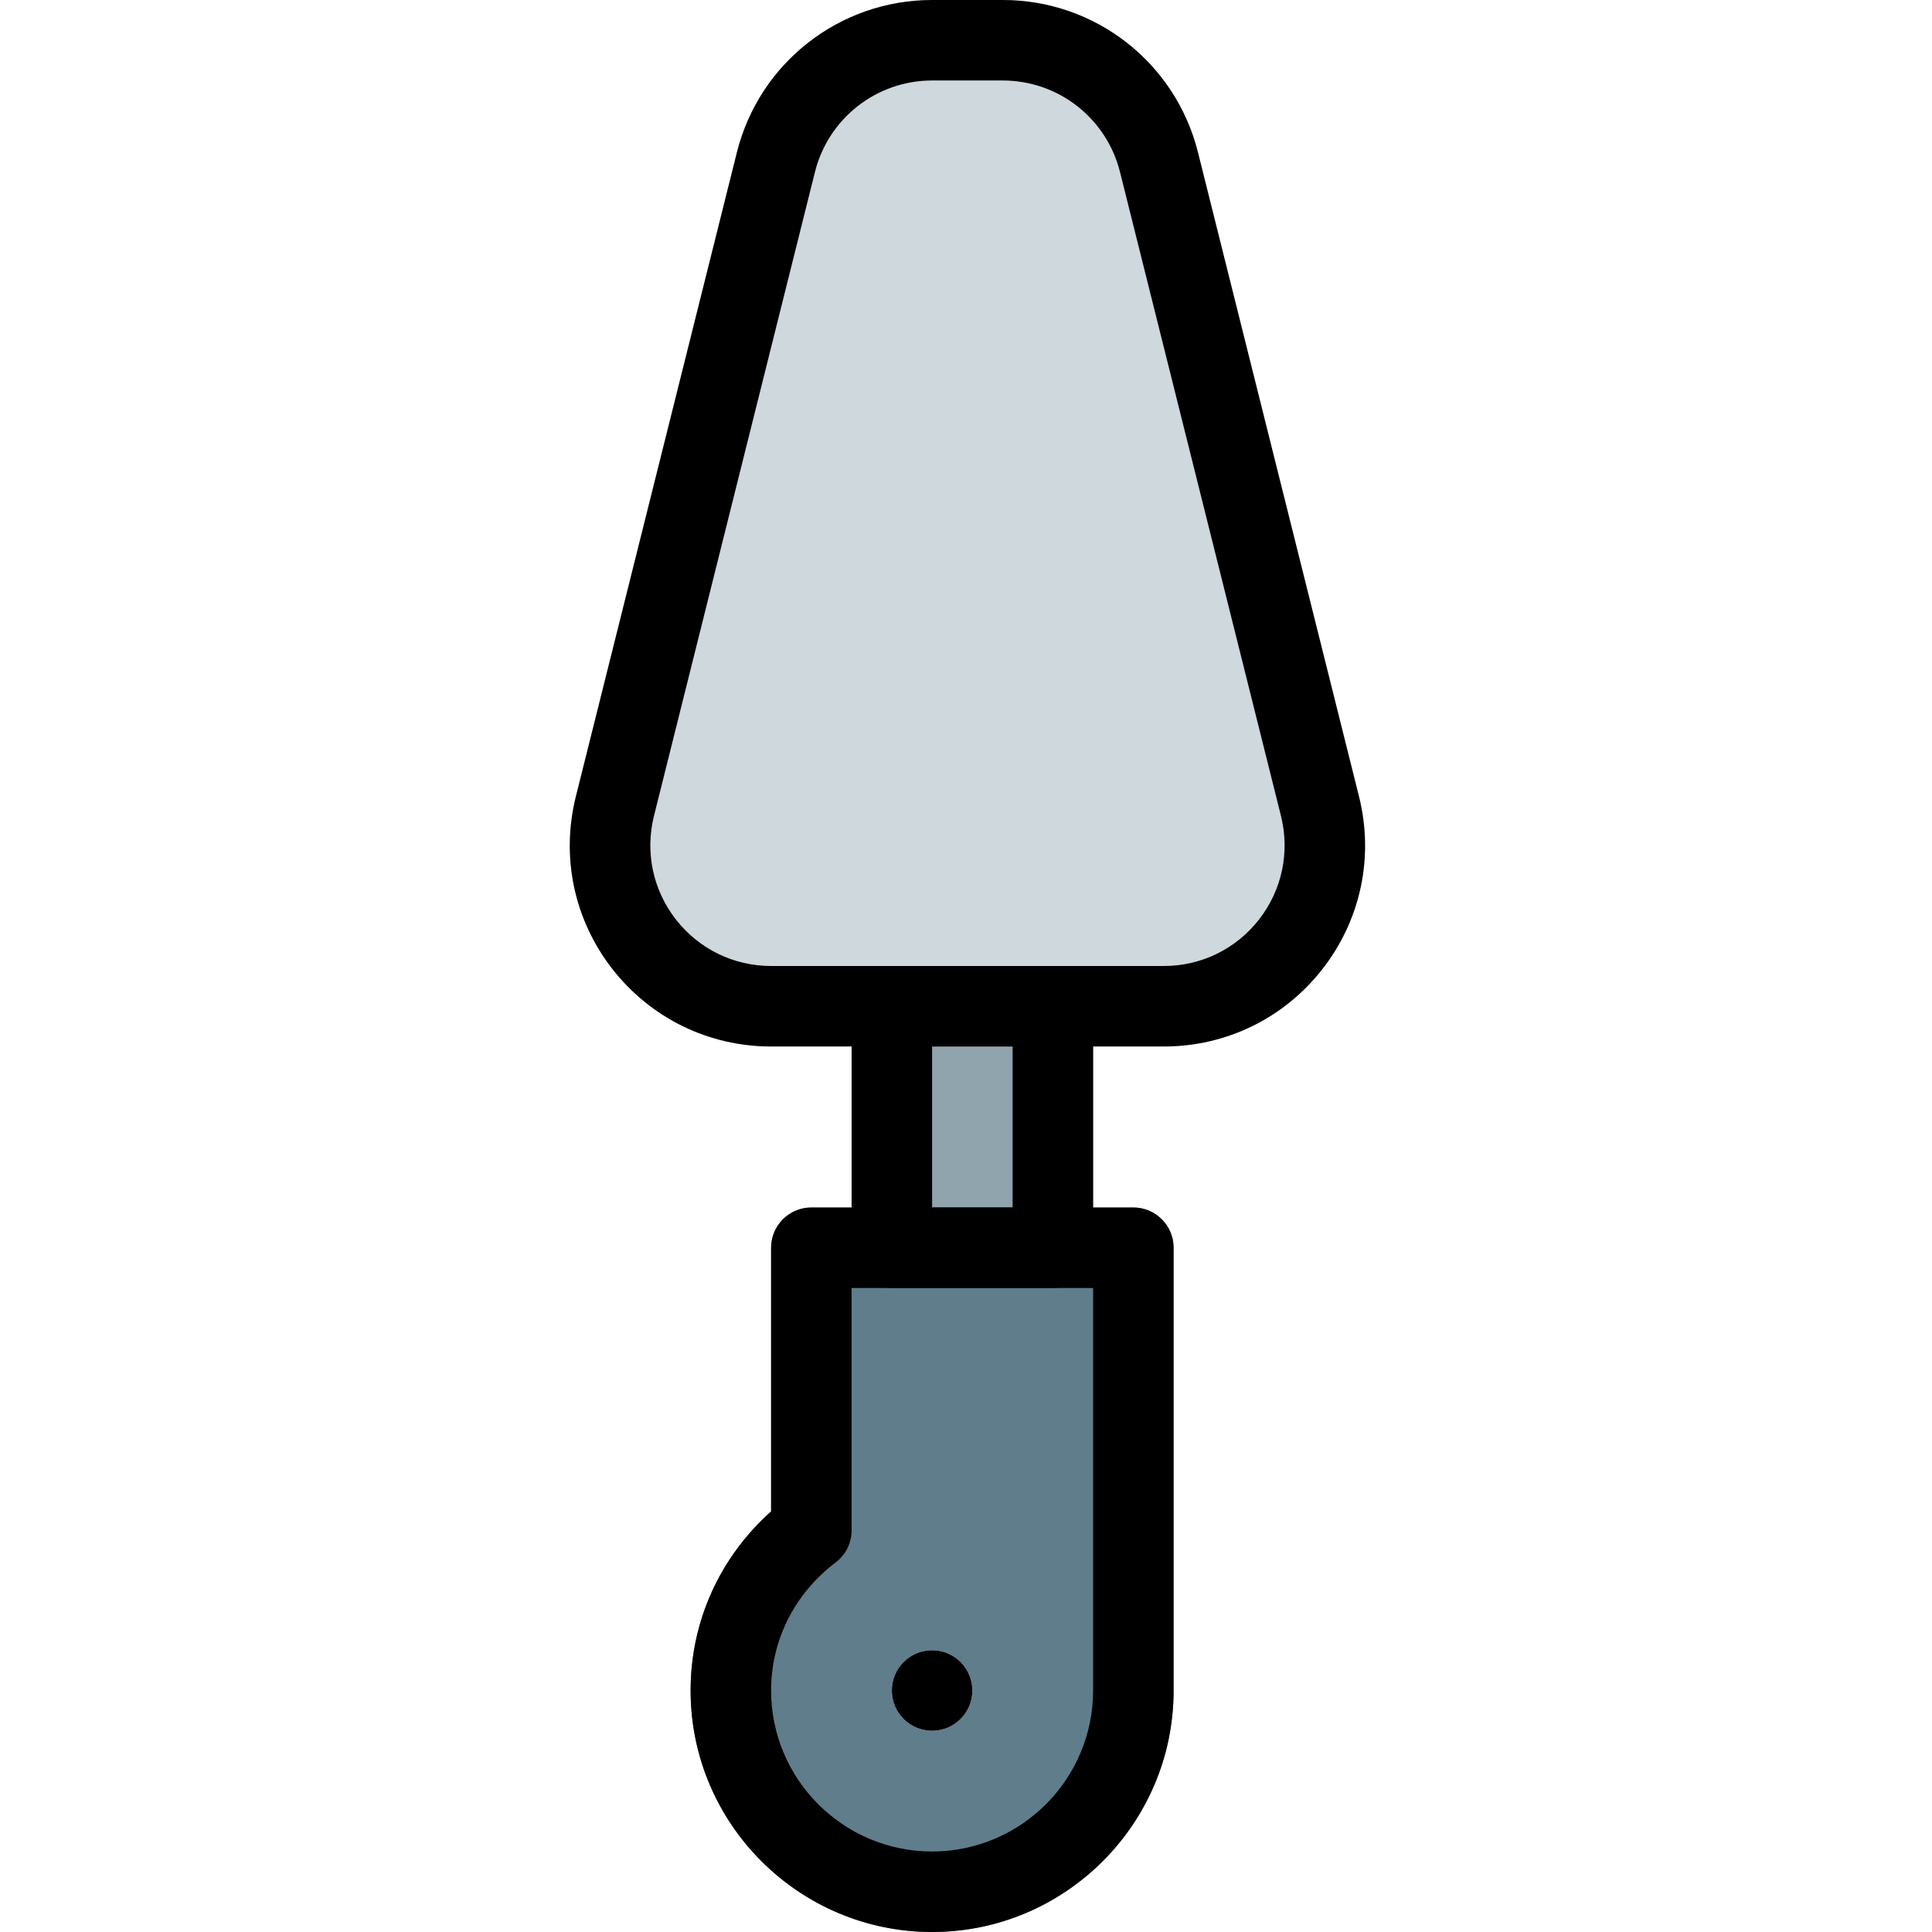 <svg height="512pt" viewBox="-151 0 512 512" width="512pt" xmlns="http://www.w3.org/2000/svg"><path d="m128.016 256h-42.668c-5.887 0-10.664 4.777-10.664 10.668v64c0 5.887 4.777 10.664 10.664 10.664h42.668c5.887 0 10.668-4.777 10.668-10.664v-64c0-5.891-4.781-10.668-10.668-10.668zm0 0" fill="#90a4ae"/><path d="m209.168 211.07-42.668-170.664c-5.973-23.809-27.242-40.406-51.754-40.406h-18.711c-24.512 0-45.801 16.598-51.754 40.406l-42.668 170.664c-4.008 16.043-.445 32.727 9.707 45.781 10.199 12.992 25.516 20.48 42.051 20.48h104.043c16.531 0 31.848-7.488 42.047-20.5 10.152-13.035 13.695-29.719 9.707-45.762zm0 0" fill="#cfd8dc"/><path d="m149.348 320h-85.332c-5.887 0-10.668 4.777-10.668 10.668v69.887c-13.633 12.18-21.332 29.184-21.332 47.445 0 35.285 28.715 64 64 64s64-28.715 64-64v-117.332c0-5.891-4.777-10.668-10.668-10.668zm-53.332 138.668c-5.887 0-10.668-4.781-10.668-10.668s4.781-10.668 10.668-10.668 10.668 4.781 10.668 10.668-4.781 10.668-10.668 10.668zm0 0" fill="#607d8b"/><path d="m106.684 448c0 5.891-4.777 10.668-10.668 10.668s-10.668-4.777-10.668-10.668 4.777-10.668 10.668-10.668 10.668 4.777 10.668 10.668zm0 0"/><path d="m96.016 512c-35.285 0-64-28.715-64-64 0-18.262 7.699-35.285 21.332-47.465v-69.867c0-5.891 4.781-10.668 10.668-10.668h85.332c5.891 0 10.668 4.777 10.668 10.668v117.332c0 35.285-28.715 64-64 64zm-21.332-170.668v64.234c0 3.352-1.559 6.488-4.246 8.512-10.859 8.215-17.09 20.59-17.09 33.922 0 23.531 19.137 42.668 42.668 42.668s42.668-19.137 42.668-42.668v-106.668zm-10.668 64.234h.211zm0 0"/><path d="m157.414 277.332h-104.043c-16.535 0-31.875-7.488-42.051-20.5-10.176-13.012-13.715-29.719-9.707-45.762l42.668-170.664c5.953-23.789 27.242-40.406 51.754-40.406h18.711c24.512 0 45.801 16.617 51.734 40.406l42.664 170.664c4.012 16.043.469 32.727-9.707 45.762-10.176 13.035-25.492 20.5-42.023 20.5zm-61.379-256c-14.699 0-27.477 9.965-31.059 24.234l-42.668 170.668c-2.391 9.621-.277 19.629 5.824 27.457 6.121 7.828 15.316 12.309 25.238 12.309h104.043c9.918 0 19.113-4.48 25.234-12.309 6.102-7.828 8.215-17.836 5.824-27.457l-42.664-170.668c-3.586-14.27-16.363-24.234-31.062-24.234zm0 0"/><path d="m128.016 341.332h-42.668c-5.887 0-10.664-4.777-10.664-10.664v-64c0-5.891 4.777-10.668 10.664-10.668h42.668c5.887 0 10.668 4.777 10.668 10.668v64c0 5.887-4.781 10.664-10.668 10.664zm-32-21.332h21.332v-42.668h-21.332zm0 0"/></svg>